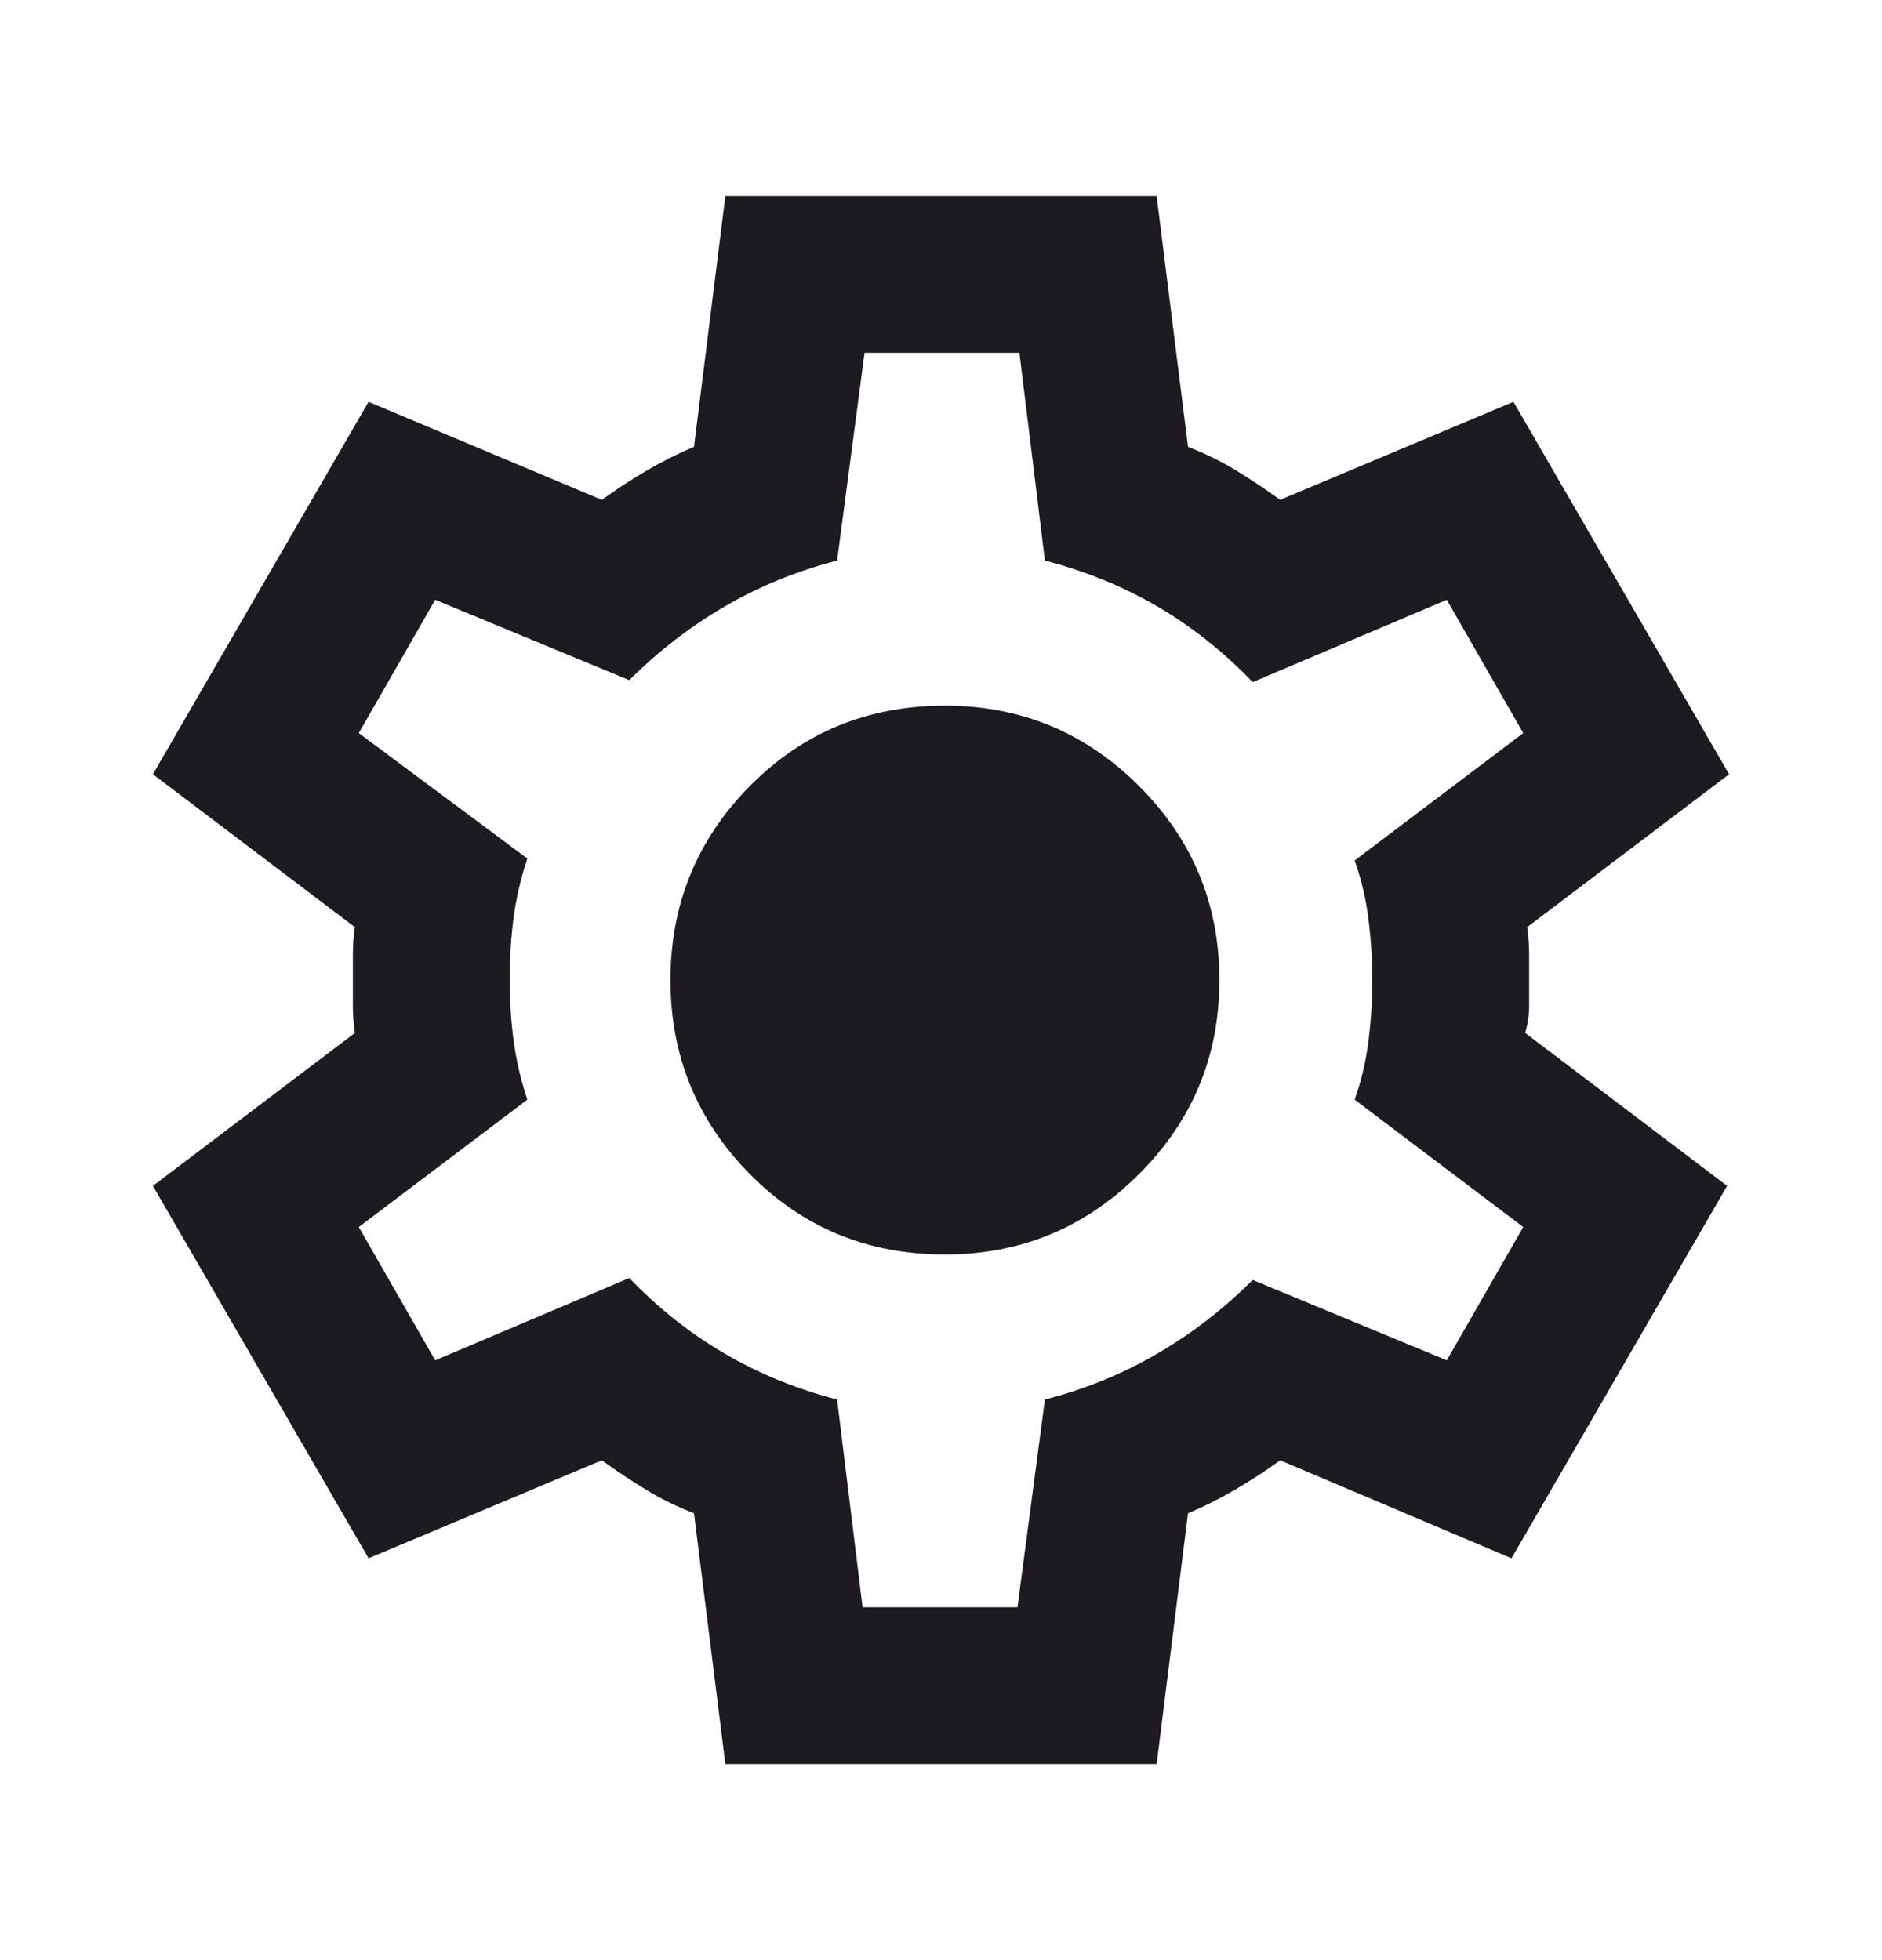 <svg width="24" height="25" viewBox="0 0 24 25" fill="none" xmlns="http://www.w3.org/2000/svg">
<g id="settings">
<path id="icon" d="M9.25 22.5L8.85 19.3C8.634 19.217 8.429 19.117 8.238 19C8.046 18.883 7.859 18.758 7.675 18.625L4.7 19.875L1.95 15.125L4.525 13.175C4.509 13.058 4.5 12.946 4.5 12.838V12.162C4.5 12.054 4.509 11.942 4.525 11.825L1.95 9.875L4.7 5.125L7.675 6.375C7.859 6.242 8.05 6.117 8.25 6C8.45 5.883 8.65 5.783 8.85 5.7L9.25 2.5H14.75L15.15 5.7C15.367 5.783 15.571 5.883 15.763 6C15.954 6.117 16.142 6.242 16.325 6.375L19.3 5.125L22.05 9.875L19.475 11.825C19.492 11.942 19.5 12.054 19.5 12.162V12.838C19.5 12.946 19.483 13.058 19.45 13.175L22.025 15.125L19.275 19.875L16.325 18.625C16.142 18.758 15.95 18.883 15.75 19C15.55 19.117 15.35 19.217 15.15 19.3L14.75 22.5H9.25ZM11 20.5H12.975L13.325 17.85C13.842 17.717 14.321 17.521 14.763 17.262C15.204 17.004 15.608 16.692 15.975 16.325L18.45 17.35L19.425 15.65L17.275 14.025C17.358 13.792 17.417 13.546 17.45 13.287C17.483 13.029 17.5 12.767 17.5 12.5C17.5 12.233 17.483 11.971 17.45 11.713C17.417 11.454 17.358 11.208 17.275 10.975L19.425 9.35L18.45 7.65L15.975 8.7C15.608 8.317 15.204 7.996 14.763 7.737C14.321 7.479 13.842 7.283 13.325 7.15L13 4.5H11.025L10.675 7.15C10.159 7.283 9.679 7.479 9.238 7.737C8.796 7.996 8.392 8.308 8.025 8.675L5.55 7.65L4.575 9.35L6.725 10.95C6.642 11.2 6.584 11.45 6.55 11.7C6.517 11.95 6.5 12.217 6.5 12.5C6.5 12.767 6.517 13.025 6.55 13.275C6.584 13.525 6.642 13.775 6.725 14.025L4.575 15.65L5.55 17.35L8.025 16.3C8.392 16.683 8.796 17.004 9.238 17.262C9.679 17.521 10.159 17.717 10.675 17.85L11 20.5ZM12.05 16C13.017 16 13.842 15.658 14.525 14.975C15.209 14.292 15.55 13.467 15.55 12.5C15.55 11.533 15.209 10.708 14.525 10.025C13.842 9.342 13.017 9 12.05 9C11.067 9 10.238 9.342 9.563 10.025C8.888 10.708 8.55 11.533 8.55 12.5C8.55 13.467 8.888 14.292 9.563 14.975C10.238 15.658 11.067 16 12.05 16Z" fill="#1D1B20"/>
</g>
</svg>
